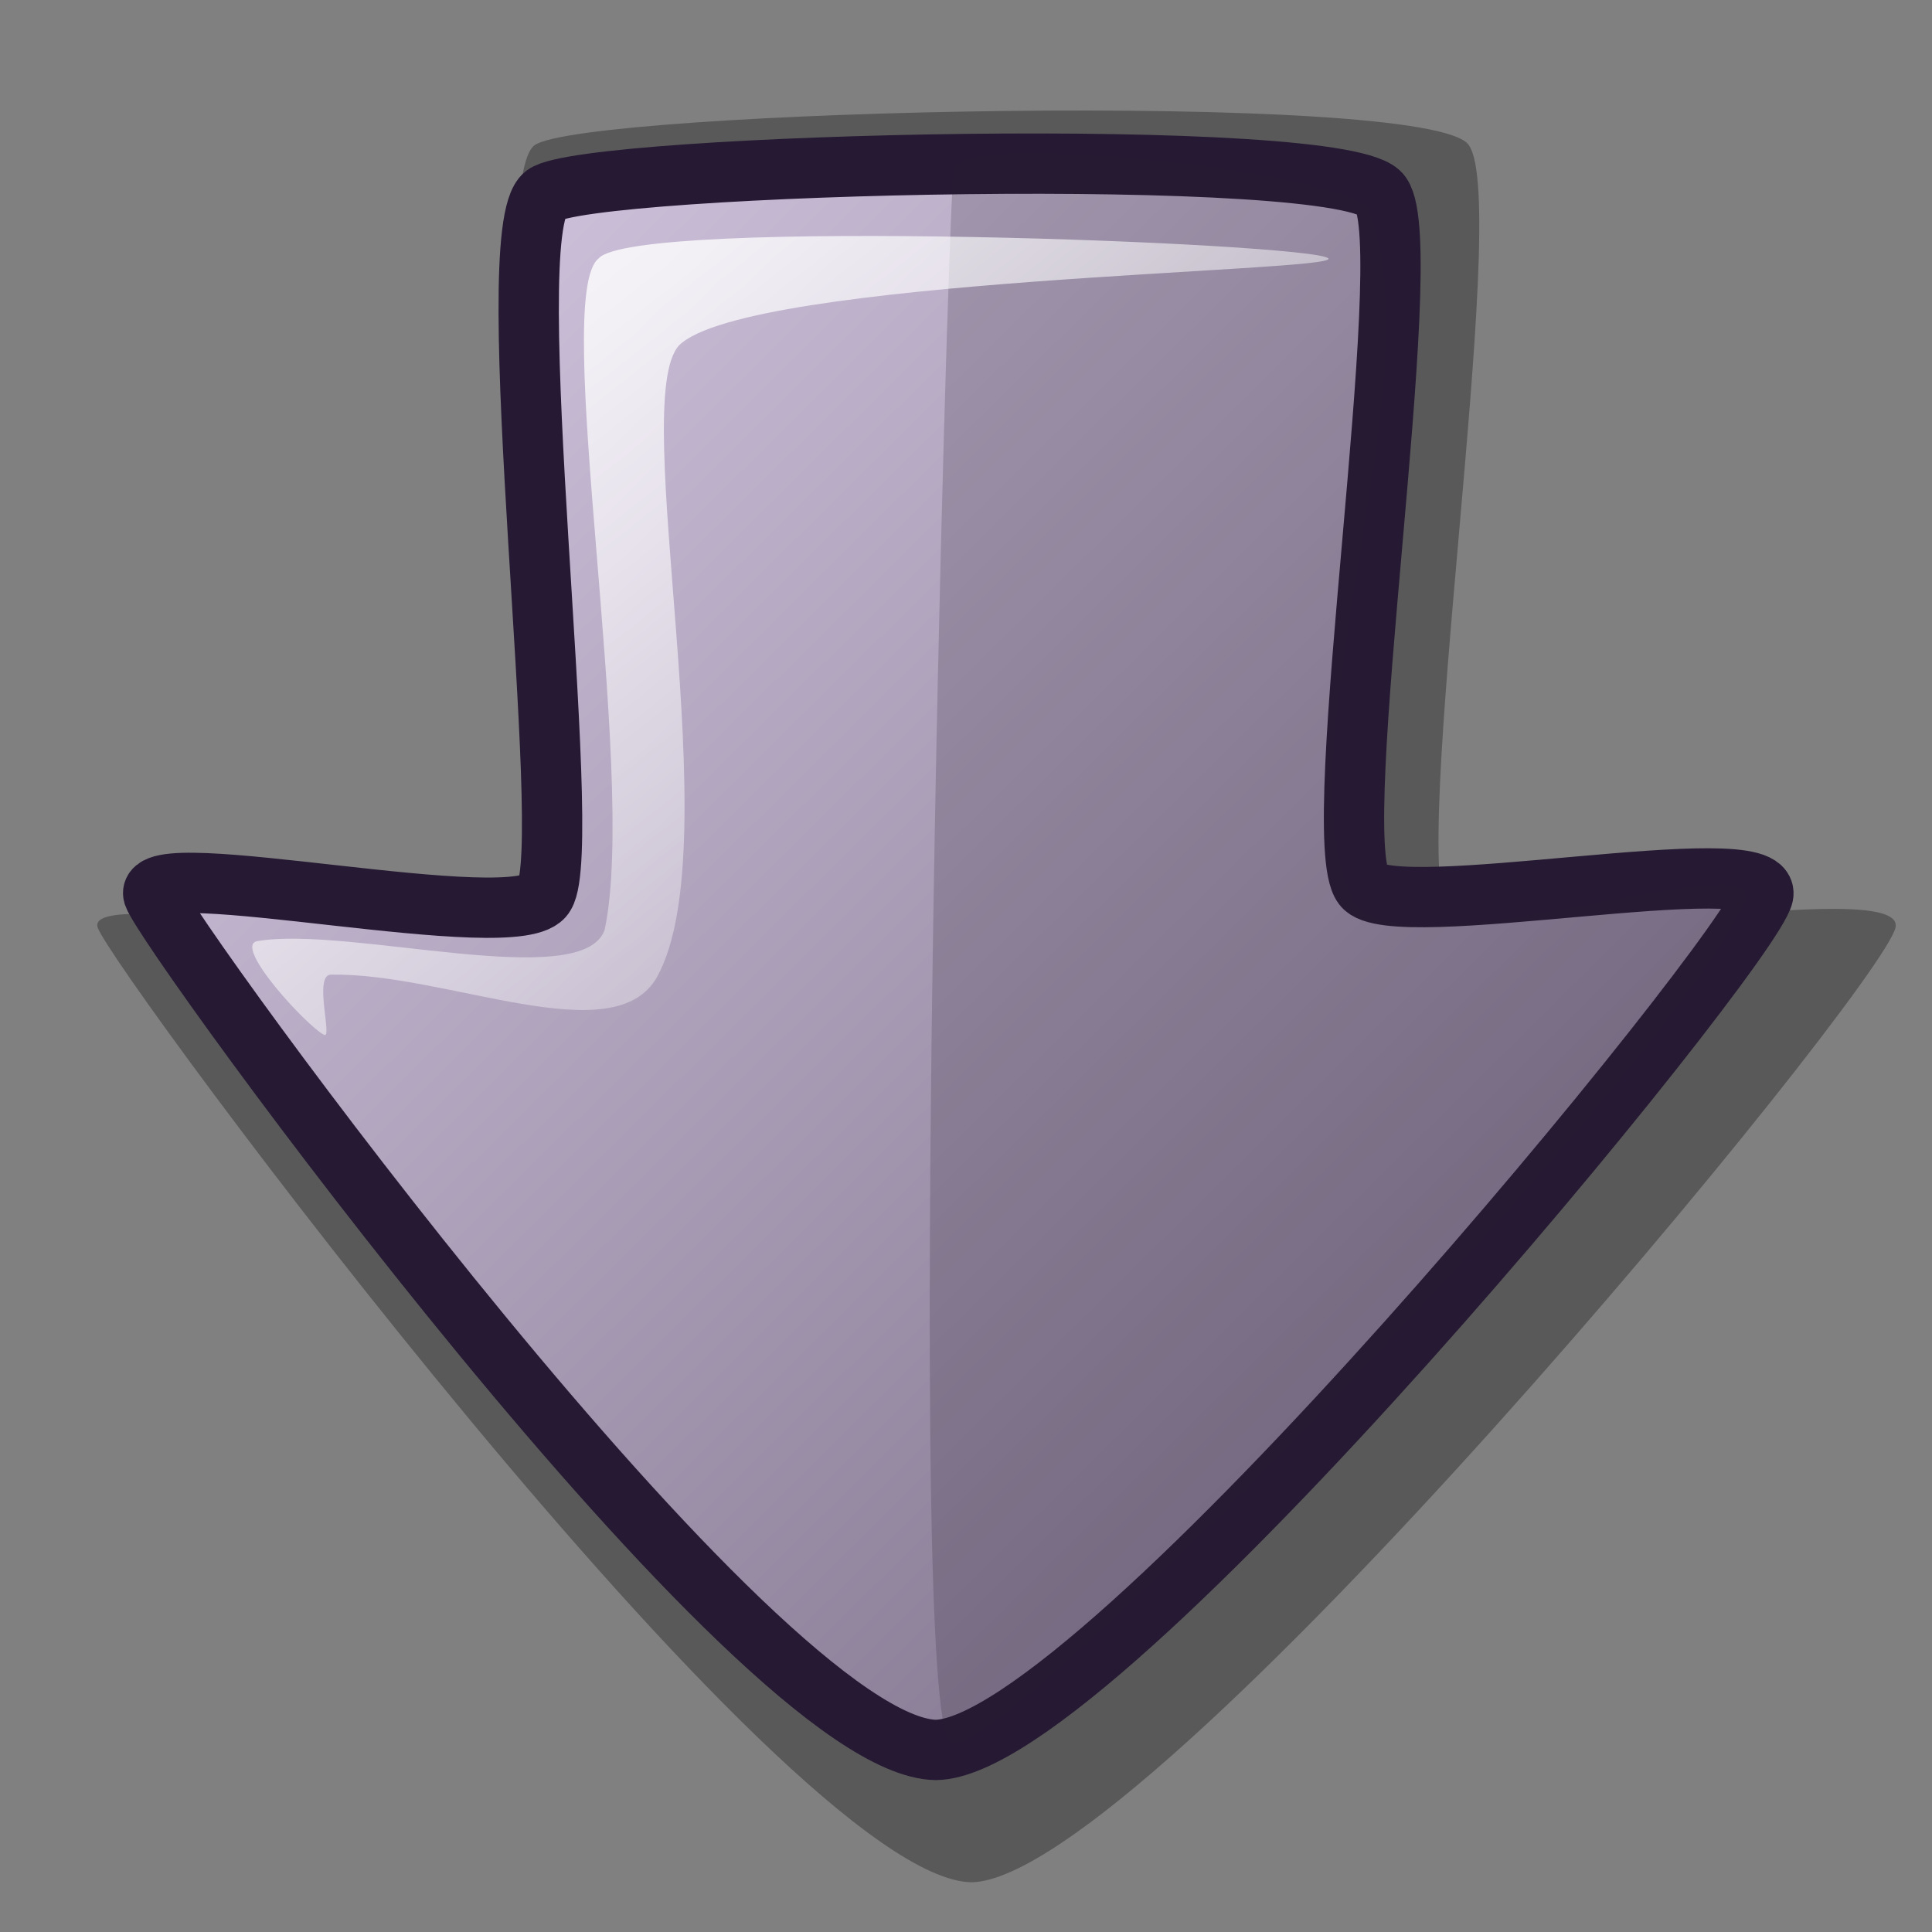 <?xml version="1.0" encoding="UTF-8" standalone="no"?>
<!DOCTYPE svg PUBLIC "-//W3C//DTD SVG 20010904//EN"
"http://www.w3.org/TR/2001/REC-SVG-20010904/DTD/svg10.dtd">
<!-- Created with Inkscape (http://www.inkscape.org/) -->
<svg
   version="1.0"
   x="0"
   y="0"
   width="60"
   height="60"
   id="svg1"
   xmlns="http://www.w3.org/2000/svg"
   xmlns:xlink="http://www.w3.org/1999/xlink"
   xmlns:sodipodi="http://sodipodi.sourceforge.net/DTD/sodipodi-0.dtd"
   xmlns:inkscape="http://www.inkscape.org/namespaces/inkscape"
   sodipodi:version="0.32"
   inkscape:version="0.37"
   sodipodi:docname="build.svg"
   sodipodi:docbase="/home/tom">
  <rect width="100%" height="100%" fill="#808080" stroke="none"/>
  <sodipodi:namedview
     id="base"
     pagecolor="#ffffff"
     bordercolor="#666666"
     borderopacity="1.0"
     inkscape:pageopacity="0.0"
     inkscape:pageshadow="2"
     inkscape:zoom="0.43415836"
     inkscape:cx="305.259526"
     inkscape:cy="417.849473"
     inkscape:window-width="640"
     inkscape:window-height="499"
     inkscape:window-x="378"
     inkscape:window-y="242" />
  <defs
     id="defs3">
    <linearGradient
       id="linearGradient584">
      <stop
         style="stop-color:#ffffff;stop-opacity:1;"
         offset="0"
         id="stop585" />
      <stop
         style="stop-color:#ffffff;stop-opacity:0;"
         offset="1"
         id="stop586" />
    </linearGradient>
    <linearGradient
       id="linearGradient578">
      <stop
         style="stop-color:#d9cce6;stop-opacity:1;"
         offset="0"
         id="stop579" />
      <stop
         style="stop-color:#73667f;stop-opacity:1;"
         offset="1"
         id="stop580" />
    </linearGradient>
    <linearGradient
       x1="0.007"
       y1="0.021"
       x2="0.986"
       y2="0.979"
       id="linearGradient581"
       xlink:href="#linearGradient578" />
    <linearGradient
       x1="0.015"
       y1="0.014"
       x2="0.969"
       y2="0.986"
       id="linearGradient583"
       xlink:href="#linearGradient584" />
    <linearGradient
       x1="0.003"
       y1="-0.5"
       x2="0.747"
       y2="0.632"
       id="linearGradient612"
       xlink:href="#linearGradient584" />
    <linearGradient
       x1="0.011"
       y1="0.029"
       x2="0.979"
       y2="0.957"
       id="linearGradient614"
       xlink:href="#linearGradient584" />
  </defs>
  <path
     d="M 45.619 4.513 C 44.526 2.765 18.059 3.415 16.597 4.513 C 14.931 5.818 17.682 27.065 16.597 28.803 C 15.762 30.311 2.581 27.328 3.032 28.803 C 3.501 30.174 24.347 58.322 30.161 58.456 C 35.636 58.396 58.441 30.731 58.868 28.803 C 59.205 27.104 45.97 29.832 44.988 28.488 C 43.686 26.795 46.937 6.397 45.619 4.513 z "
     style="font-size:12;opacity:0.303;fill-rule:evenodd;stroke-width:14.848;"
     id="path617" />
  <path
     d="M 42.896 6.049 C 41.918 4.484 18.221 5.066 16.912 6.049 C 15.42 7.217 17.884 26.241 16.912 27.797 C 16.164 29.147 4.363 26.476 4.767 27.797 C 5.187 29.024 23.496 54.226 29.057 54.346 C 34.135 54.292 54.377 29.523 54.759 27.797 C 55.061 26.275 43.211 28.718 42.331 27.514 C 41.166 25.999 44.076 7.736 42.896 6.049 z "
     style="font-size:12;fill:url(#linearGradient581);fill-rule:evenodd;stroke:#261933;stroke-width:1.873;"
     id="path589" />
  <path
     d="M 29.616 5.28 C 29.393 7.267 28.141 52.658 29.491 54.106 C 30.481 55.304 51.191 34.115 54.155 28.066 C 55.198 25.936 43.293 30.505 42.011 27.94 C 39.704 23.327 44.615 11.82 42.511 6.532 C 42.118 5.408 29.778 3.97 29.616 5.28 z "
     style="font-size:12;opacity:0.202;fill:#261e2e;fill-rule:evenodd;stroke-width:1pt;"
     id="path644" />
  <path
     d="M 10.07 32.139 C 9.57 31.912 7.21 29.364 7.991 29.228 C 10.813 28.74 18.107 30.84 18.778 28.874 C 19.822 23.977 17.099 9.188 18.593 8.024 C 19.739 6.73 40.814 7.549 41.253 8.024 C 41.646 8.45 23.205 8.628 21.088 10.726 C 19.482 12.475 22.687 26.213 20.41 30.33 C 19.084 32.727 13.886 30.208 10.277 30.268 C 9.729 30.277 10.332 32.258 10.07 32.139 z "
     style="font-size:12;fill:url(#linearGradient614);fill-rule:evenodd;stroke-width:1pt;"
     id="path613" />
</svg>
